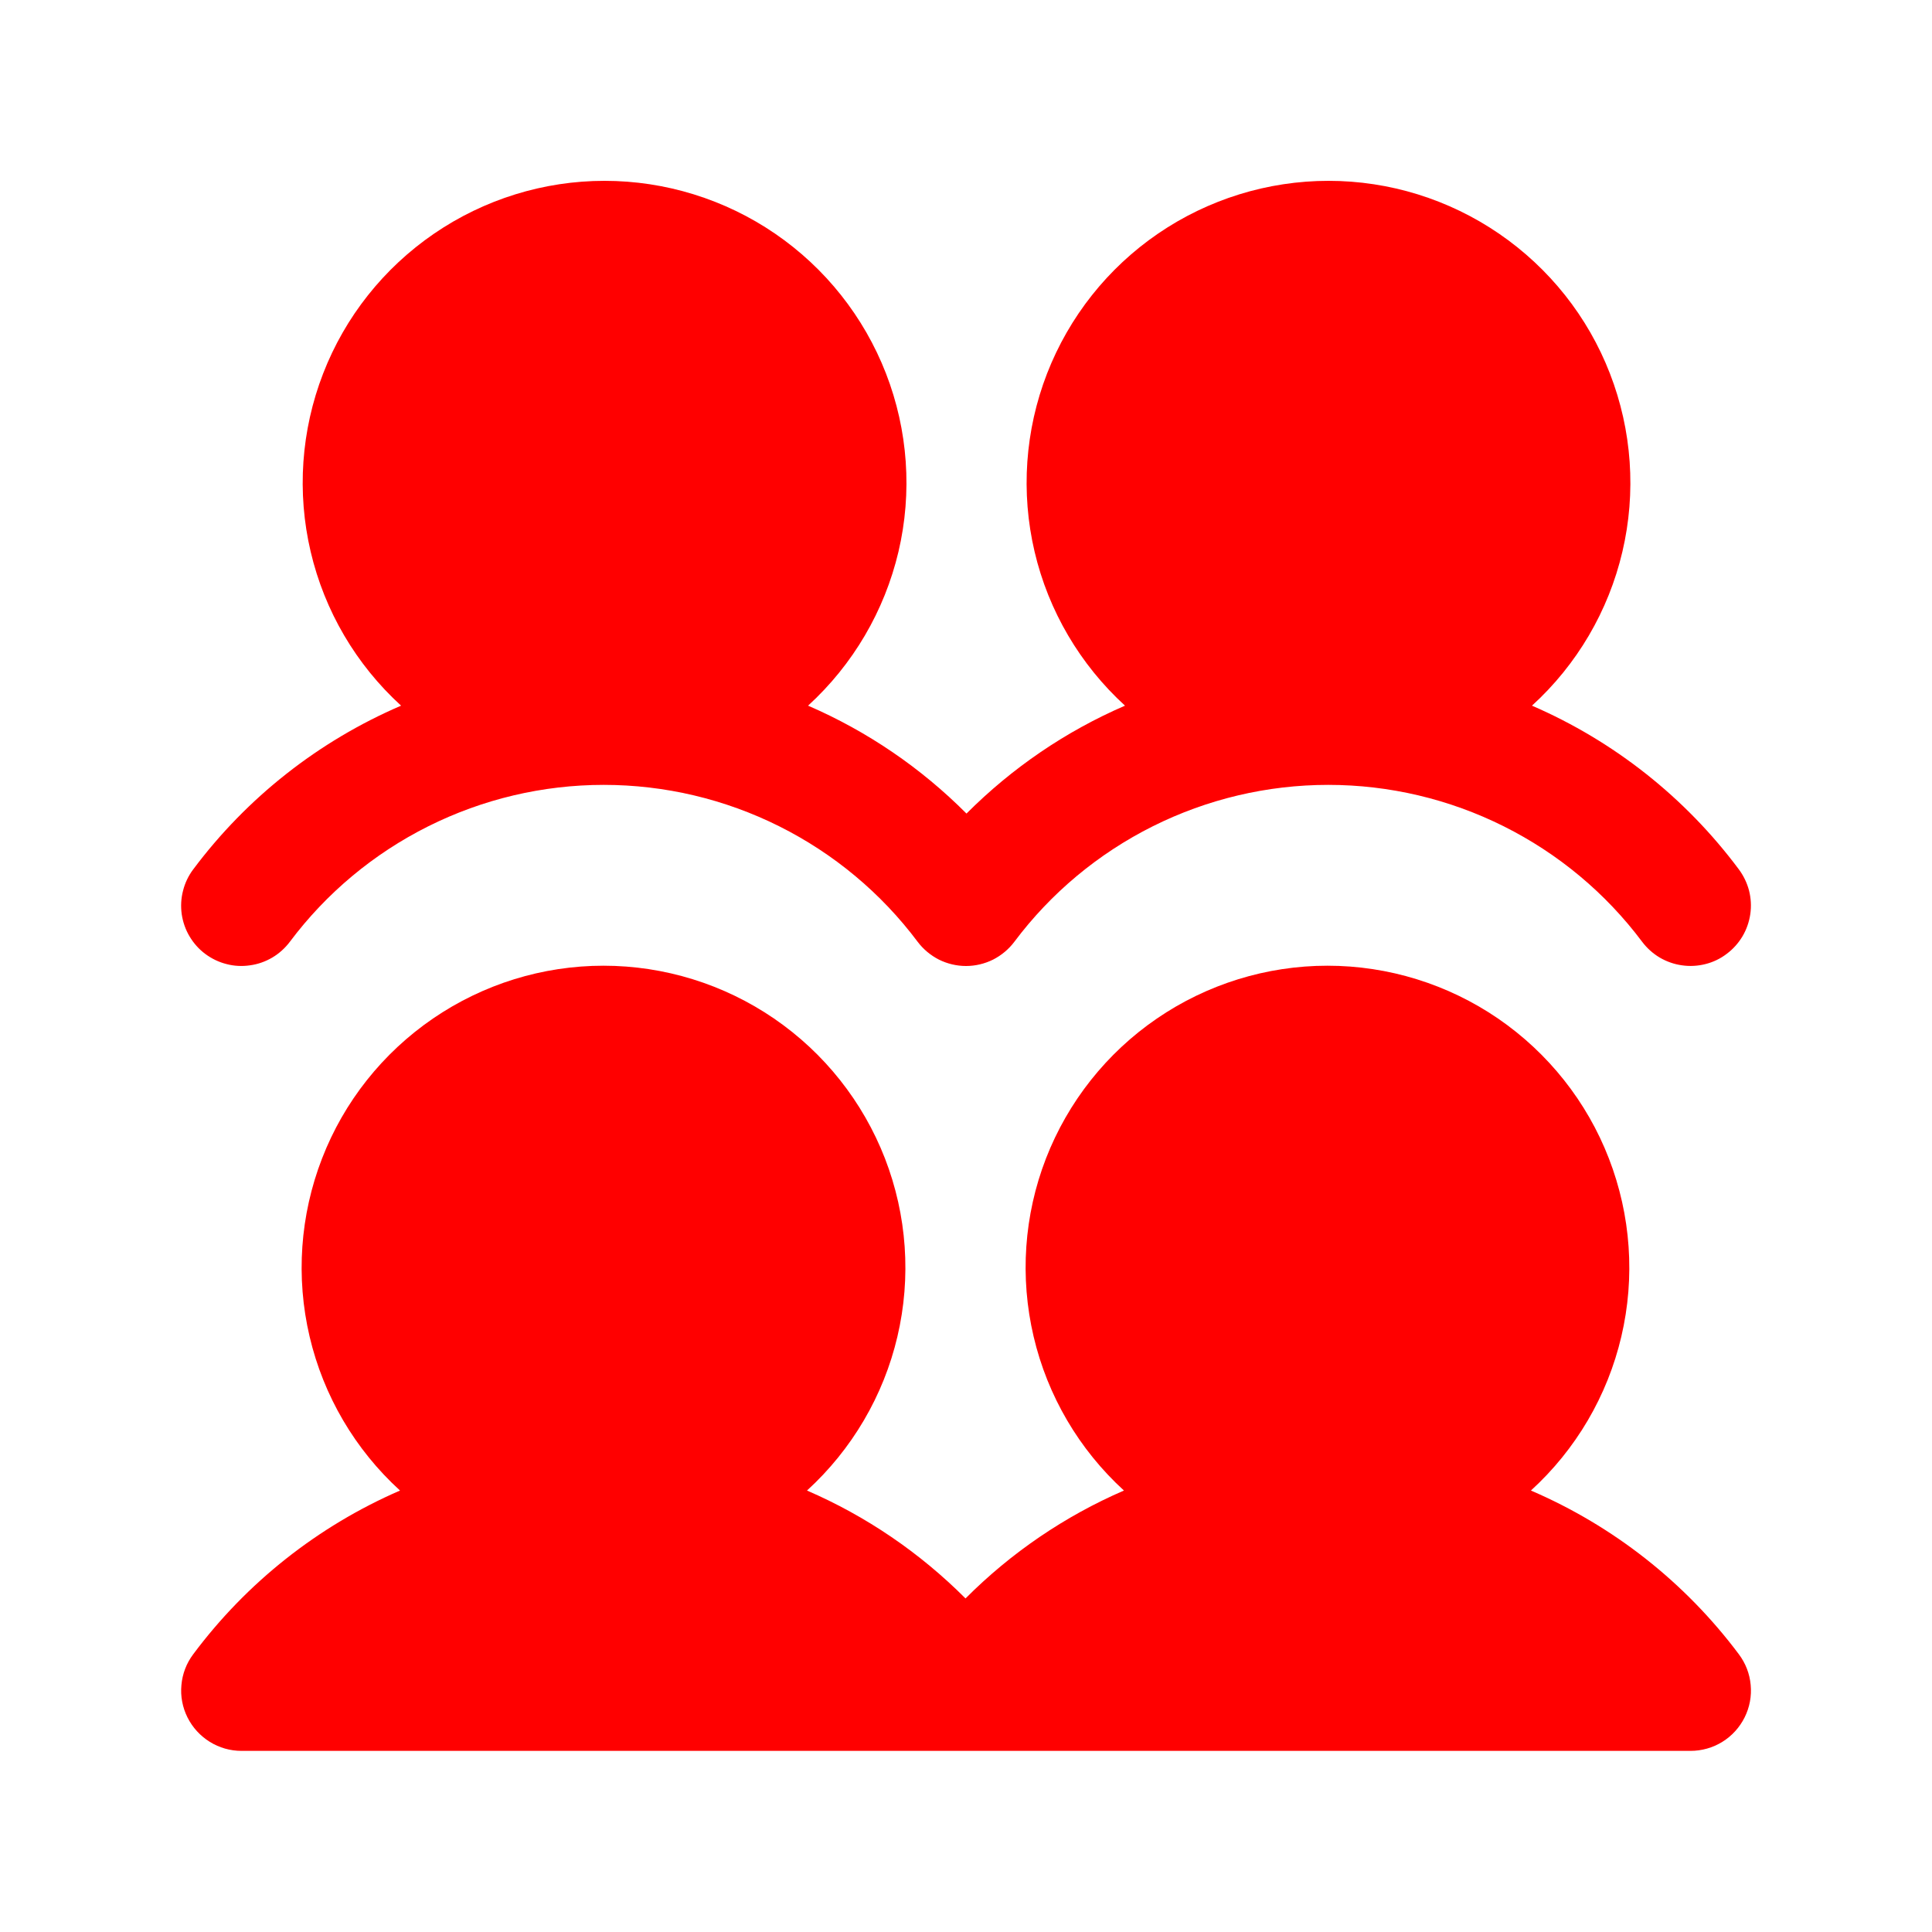<svg xmlns="http://www.w3.org/2000/svg" width="20" height="20" viewBox="0 0 20 20" fill="none">
  <path d="M18 17.124C18.07 17.217 18.113 17.327 18.123 17.443C18.134 17.559 18.112 17.675 18.06 17.779C18.008 17.883 17.928 17.971 17.829 18.032C17.73 18.093 17.616 18.125 17.5 18.125H2.5C2.384 18.125 2.27 18.093 2.171 18.031C2.073 17.97 1.993 17.883 1.941 17.779C1.889 17.675 1.867 17.559 1.878 17.444C1.888 17.328 1.93 17.218 2 17.125C2.553 16.383 3.291 15.799 4.141 15.43C3.675 15.005 3.349 14.45 3.205 13.836C3.061 13.223 3.106 12.58 3.334 11.992C3.561 11.405 3.962 10.9 4.482 10.544C5.002 10.188 5.617 9.997 6.247 9.997C6.877 9.997 7.493 10.188 8.013 10.544C8.533 10.9 8.933 11.405 9.161 11.992C9.389 12.58 9.434 13.223 9.29 13.836C9.146 14.45 8.819 15.005 8.354 15.43C8.967 15.695 9.523 16.074 9.995 16.547C10.466 16.074 11.023 15.695 11.635 15.43C11.17 15.005 10.844 14.45 10.7 13.836C10.556 13.223 10.6 12.58 10.828 11.992C11.056 11.405 11.456 10.9 11.976 10.544C12.496 10.188 13.112 9.997 13.742 9.997C14.372 9.997 14.988 10.188 15.508 10.544C16.027 10.9 16.428 11.405 16.655 11.992C16.883 12.58 16.928 13.223 16.784 13.836C16.64 14.45 16.314 15.005 15.848 15.43C16.702 15.797 17.444 16.381 18 17.124ZM2.125 9.875C2.191 9.924 2.265 9.96 2.345 9.98C2.424 10.001 2.507 10.005 2.588 9.993C2.67 9.982 2.748 9.954 2.818 9.913C2.889 9.871 2.951 9.815 3 9.75C3.378 9.245 3.869 8.836 4.433 8.554C4.997 8.272 5.619 8.125 6.25 8.125C6.881 8.125 7.503 8.272 8.067 8.554C8.631 8.836 9.122 9.245 9.5 9.75C9.558 9.827 9.634 9.89 9.72 9.934C9.807 9.977 9.903 10 10 10C10.097 10 10.193 9.977 10.28 9.934C10.366 9.89 10.442 9.827 10.5 9.75C10.878 9.245 11.369 8.836 11.933 8.554C12.497 8.272 13.119 8.125 13.75 8.125C14.381 8.125 15.003 8.272 15.567 8.554C16.131 8.836 16.622 9.245 17 9.75C17.049 9.815 17.111 9.871 17.182 9.913C17.252 9.954 17.331 9.982 17.412 9.993C17.493 10.005 17.576 10 17.655 9.98C17.735 9.96 17.81 9.924 17.875 9.874C17.941 9.825 17.996 9.763 18.038 9.693C18.08 9.622 18.107 9.544 18.119 9.463C18.131 9.381 18.126 9.298 18.106 9.219C18.085 9.139 18.049 9.065 18 8.999C17.447 8.257 16.709 7.673 15.859 7.305C16.325 6.88 16.651 6.325 16.795 5.711C16.939 5.098 16.894 4.455 16.666 3.867C16.439 3.28 16.038 2.775 15.518 2.419C14.998 2.063 14.383 1.872 13.753 1.872C13.123 1.872 12.507 2.063 11.987 2.419C11.467 2.775 11.067 3.28 10.839 3.867C10.611 4.455 10.566 5.098 10.71 5.711C10.854 6.325 11.181 6.88 11.646 7.305C11.033 7.57 10.477 7.949 10.005 8.422C9.534 7.949 8.978 7.57 8.365 7.305C8.83 6.88 9.156 6.325 9.301 5.711C9.445 5.098 9.4 4.455 9.172 3.867C8.944 3.28 8.544 2.775 8.024 2.419C7.504 2.063 6.888 1.872 6.258 1.872C5.628 1.872 5.013 2.063 4.493 2.419C3.973 2.775 3.572 3.28 3.345 3.867C3.117 4.455 3.072 5.098 3.216 5.711C3.36 6.325 3.686 6.88 4.152 7.305C3.298 7.672 2.556 8.256 2 9C1.951 9.065 1.915 9.14 1.895 9.22C1.874 9.299 1.87 9.382 1.881 9.463C1.893 9.544 1.92 9.623 1.962 9.693C2.004 9.764 2.059 9.826 2.125 9.875Z" fill="red"/>
</svg>